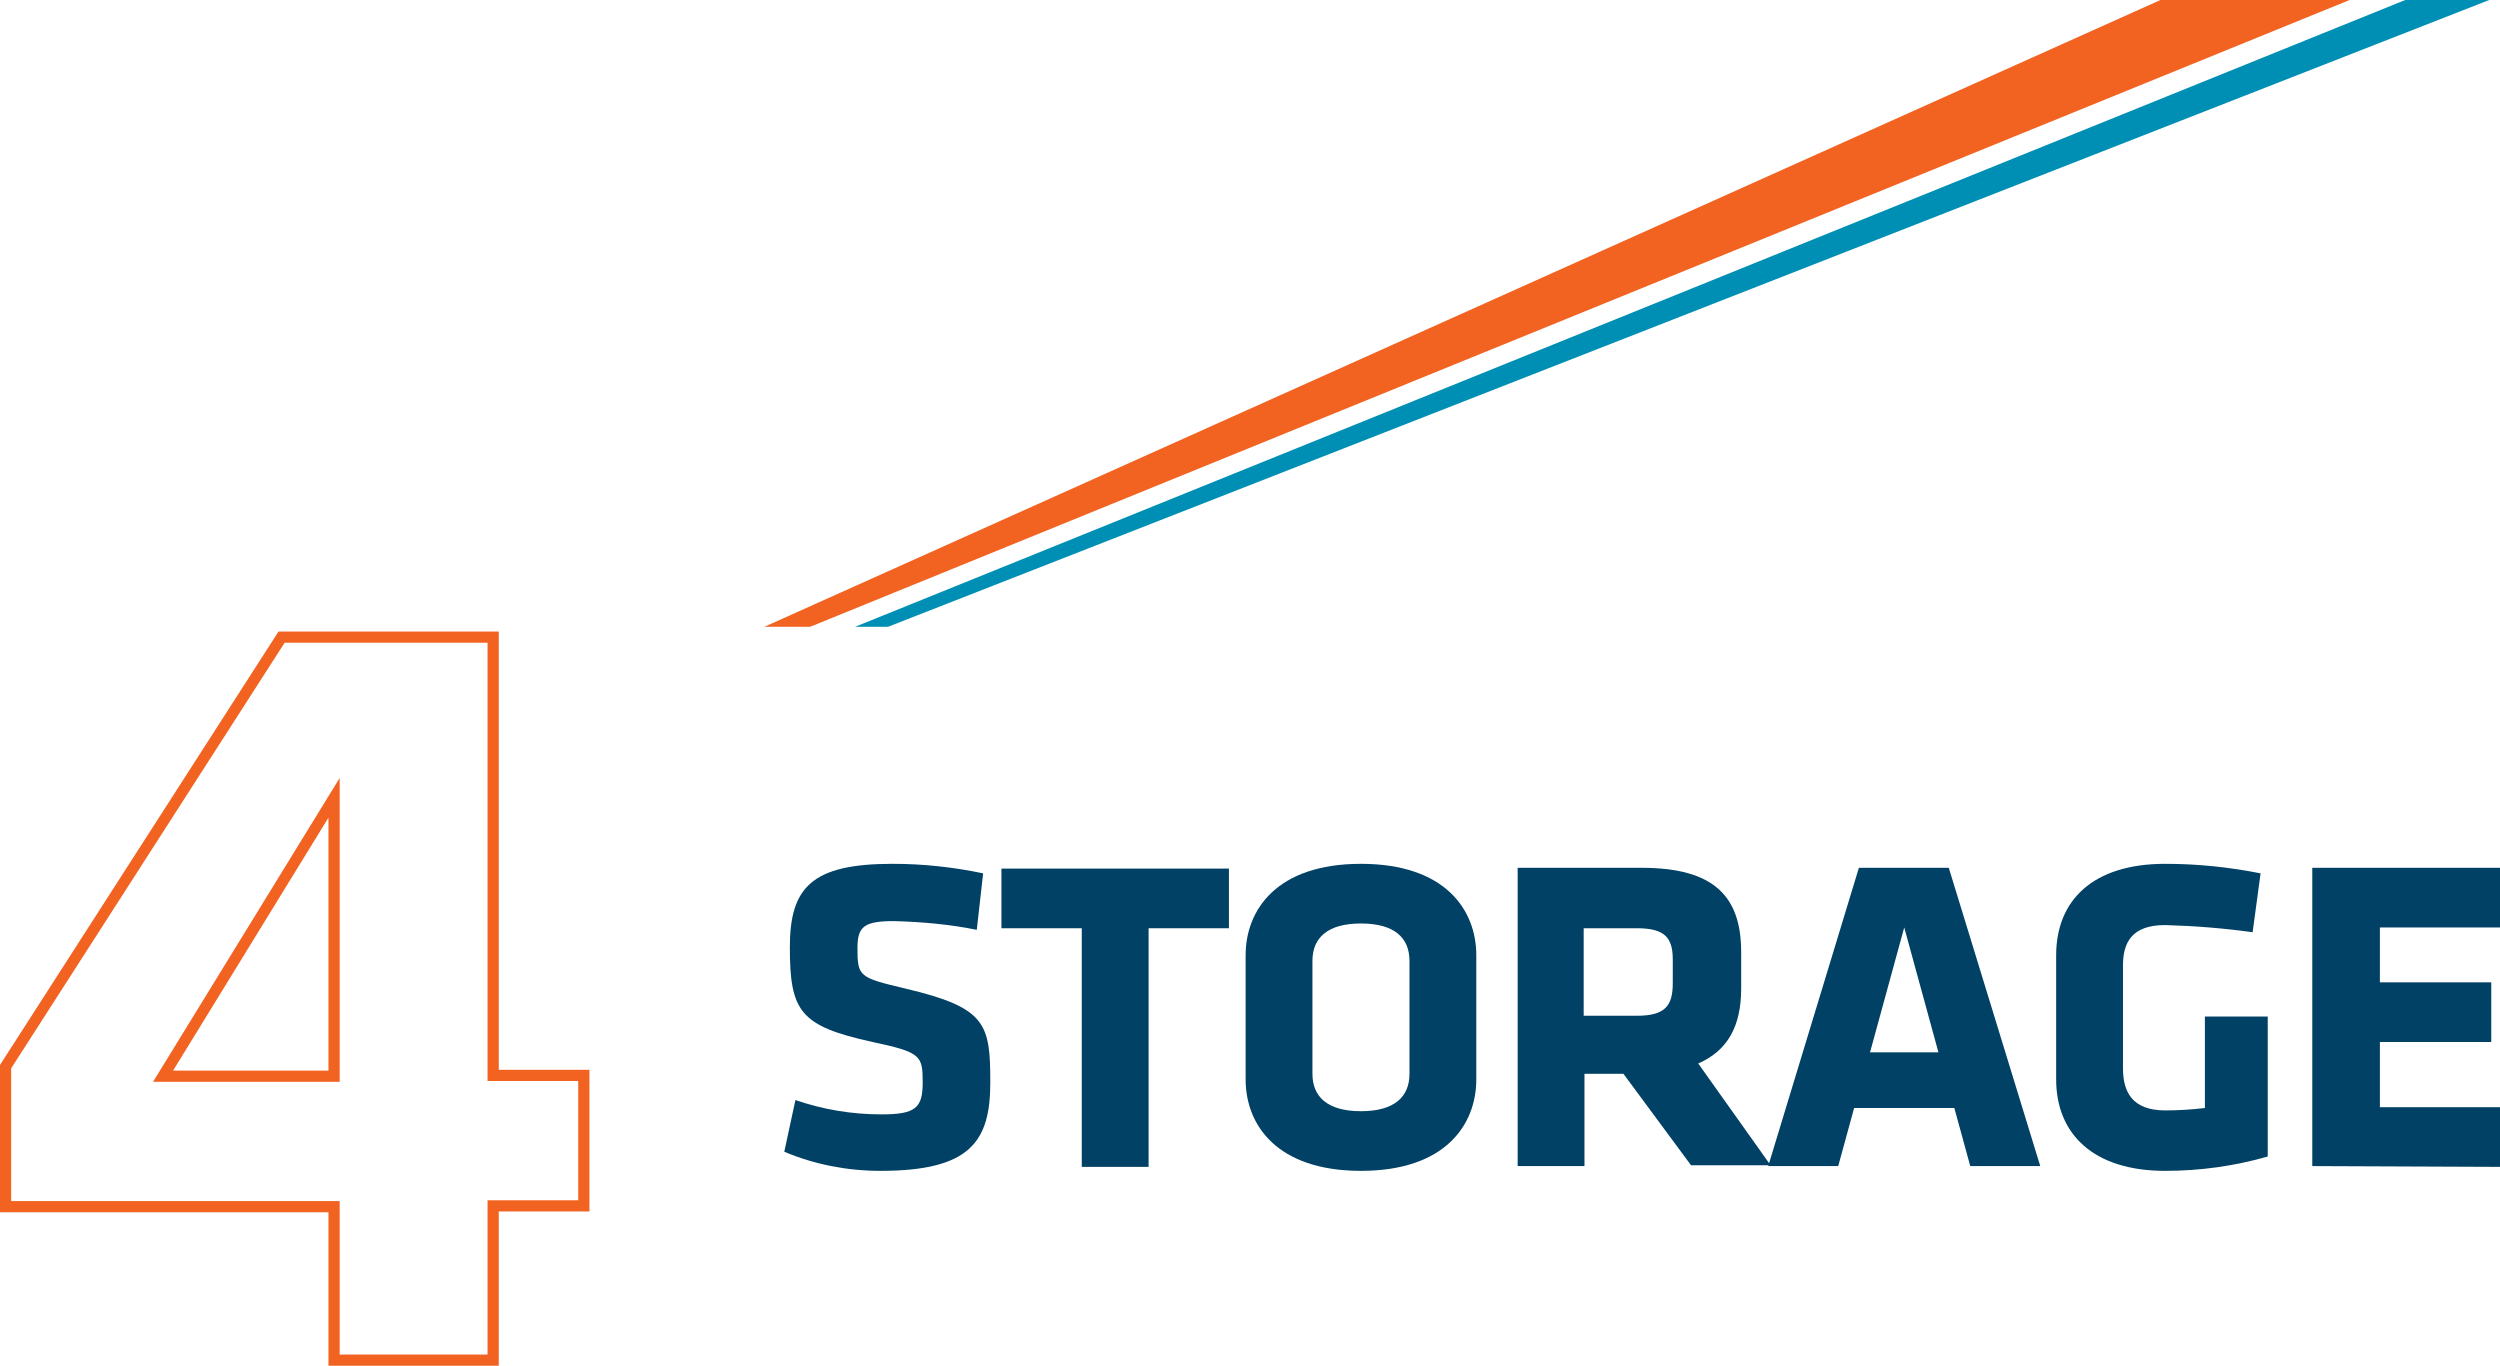 <?xml version="1.0" encoding="utf-8"?>
<!-- Generator: Adobe Illustrator 25.0.1, SVG Export Plug-In . SVG Version: 6.00 Build 0)  -->
<svg version="1.1" id="Layer_1" xmlns="http://www.w3.org/2000/svg" xmlns:xlink="http://www.w3.org/1999/xlink" x="0px" y="0px"
	 viewBox="0 0 314.3 171.7" style="enable-background:new 0 0 314.3 171.7;" xml:space="preserve">
<style type="text/css">
	.st0{clip-path:url(#SVGID_2_);}
	.st1{fill:#F26322;}
	.st2{fill:#008FB4;}
	.st3{fill:#004165;}
	.st4{fill:none;stroke:#F26322;stroke-width:1.41;stroke-miterlimit:10;}
</style>
<g id="Layer_2_1_">
	<g id="Text">
		<g>
			<defs>
				<rect id="SVGID_1_" x="93" width="229.2" height="87.7"/>
			</defs>
			<clipPath id="SVGID_2_">
				<use xlink:href="#SVGID_1_"  style="overflow:visible;"/>
			</clipPath>
			<g class="st0">
				<path class="st1" d="M385.7-50.5L378-34.6c-0.4,0.8-1,1.3-1.8,1.7L102.1,78.7c-0.1,0-0.2,0.1-0.3,0.1h-5.7L385.2-51
					c0.2-0.1,0.4,0,0.5,0.2C385.8-50.7,385.8-50.6,385.7-50.5z"/>
				<path class="st2" d="M375.1-28.7l-2.3,4.7c-0.2,0.5-0.6,0.8-1.1,1L111.9,78.7c-0.2,0.1-0.3,0.1-0.5,0.1h-3.9l267.1-108
					c0.2-0.1,0.4,0,0.5,0.3C375.1-28.9,375.1-28.8,375.1-28.7z"/>
			</g>
		</g>
		<path class="st3" d="M110.7,147.2c-4.2,0-8.3-0.8-12.1-2.4l1.4-6.5c3.5,1.2,7.1,1.8,10.8,1.8c4.3,0,5.2-0.8,5.2-4
			c0-3.4-0.2-3.8-6.3-5.1c-9.1-2-10.4-3.8-10.4-11.9c0-7.5,2.7-10.5,12.9-10.5c3.8,0,7.6,0.4,11.4,1.2l-0.8,7.1
			c-3.4-0.7-6.9-1-10.4-1.1c-3.8,0-4.6,0.7-4.6,3.4c0,3.6,0.2,3.7,6.1,5.1c10.1,2.4,10.6,4.4,10.6,11.8S122,147.2,110.7,147.2z"/>
		<path class="st3" d="M144.4,116.7v30H136v-30h-10.1v-7.5h28.6v7.5L144.4,116.7z"/>
		<path class="st3" d="M185.6,135.7c0,5.7-3.9,11.5-14.5,11.5s-14.5-5.8-14.5-11.5v-15.6c0-5.7,3.9-11.5,14.5-11.5
			s14.5,5.8,14.5,11.5V135.7z M177.2,120.8c0-2.9-1.9-4.7-6.1-4.7s-6.1,1.8-6.1,4.7V135c0,2.9,1.9,4.7,6.1,4.7s6.1-1.8,6.1-4.7
			V120.8z"/>
		<path class="st3" d="M204.1,135h-4.9v11.6h-8.4v-37.5h15.6c9.1,0,12.5,3.6,12.5,10.6v4.6c0,4.7-1.7,7.8-5.4,9.4l9.1,12.8h-10
			L204.1,135z M210.3,120.6c0-2.8-1.1-3.9-4.5-3.9h-6.7v11h6.7c3.6,0,4.5-1.3,4.5-4.1V120.6z"/>
		<path class="st3" d="M256.5,146.6h-8.8l-2-7.3h-12.6l-2,7.3h-8.8l11.4-37.5H245L256.5,146.6z M235.1,132.3h8.6l-4.3-15.7
			L235.1,132.3z"/>
		<path class="st3" d="M272.2,147.2c-9.1,0-13.7-4.7-13.7-11.5v-15.6c0-6.9,4.6-11.5,13.7-11.5c4,0,8,0.4,12,1.2l-1,7.4
			c-3.6-0.5-7.3-0.8-11-0.9c-4.2,0-5.3,2.2-5.3,5.1v12.9c0,2.9,1.1,5.3,5.3,5.3c1.7,0,3.3-0.1,5-0.3v-11.5h7.9v17.6
			C280.9,146.6,276.6,147.2,272.2,147.2z"/>
		<path class="st3" d="M290.7,146.6v-37.5h23.6v7.5h-15.1v6.9h14v7.5h-14v8.2h15.1v7.5L290.7,146.6z"/>
		<path class="st4" d="M62,151.7V171H42v-19.3H0.7v-17.6l34.7-54H62v55.1h11.4v16.4H62z M42,100.3l-21.5,35H42L42,100.3z"/>
	</g>
</g>
</svg>
